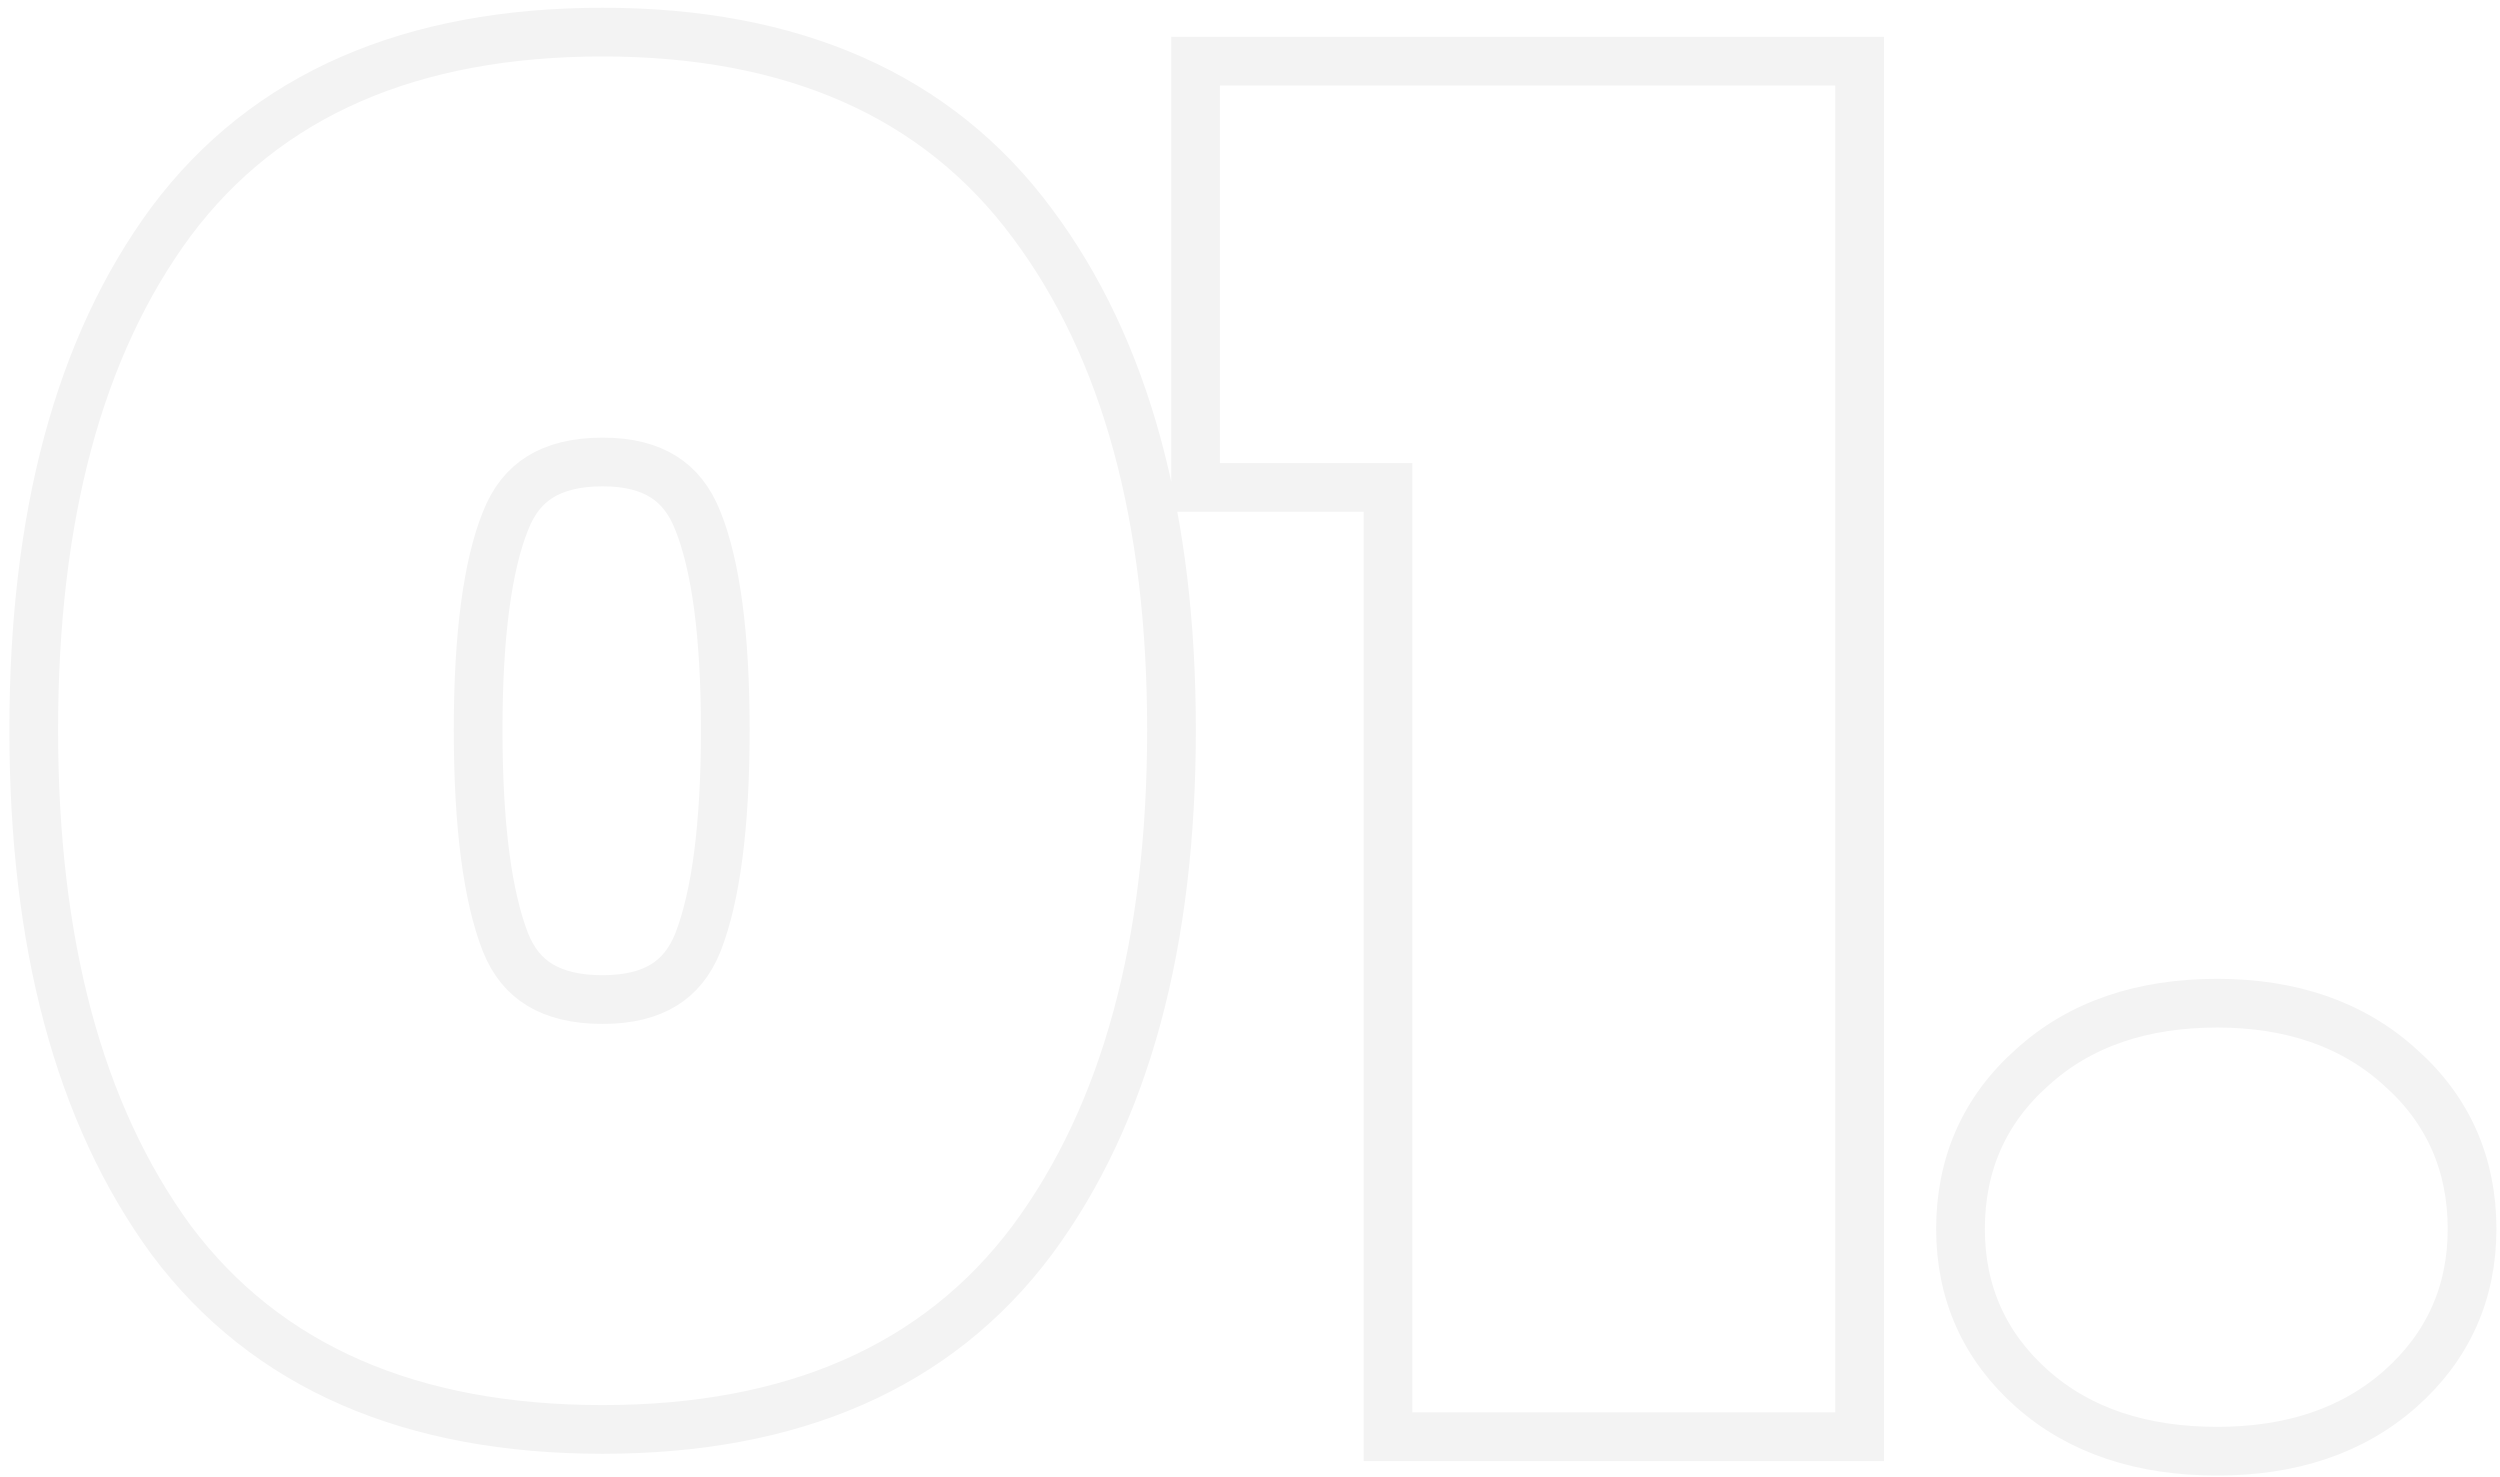 <svg width="154" height="91" viewBox="0 0 154 91" fill="none" xmlns="http://www.w3.org/2000/svg">
<path d="M10.539 13.649L10.539 13.649L10.533 13.657C4.838 21.38 2.078 31.87 2.078 44.959C2.078 58.05 4.838 68.573 10.529 76.368L10.534 76.375L10.539 76.382C16.405 84.23 25.369 88.053 37.121 88.053C48.803 88.053 57.727 84.228 63.592 76.382L63.596 76.376C69.365 68.58 72.164 58.054 72.164 44.959C72.164 31.941 69.365 21.487 63.594 13.764C57.732 5.844 48.807 1.978 37.121 1.978C25.369 1.978 16.405 5.801 10.539 13.649ZM42.991 32.088L42.991 32.088L42.996 32.099C44.081 34.811 44.678 39.052 44.678 44.959C44.678 50.936 44.082 55.256 42.994 58.049C42.501 59.278 41.792 60.123 40.891 60.677C39.975 61.241 38.747 61.573 37.121 61.573C35.452 61.573 34.194 61.239 33.258 60.672C32.341 60.115 31.627 59.271 31.137 58.049C30.048 55.256 29.453 50.936 29.453 44.959C29.453 39.052 30.05 34.811 31.134 32.099L31.134 32.099L31.139 32.088C31.634 30.82 32.354 29.949 33.273 29.378C34.206 28.799 35.458 28.458 37.121 28.458C38.741 28.458 39.963 28.796 40.877 29.373C41.779 29.942 42.494 30.813 42.991 32.088ZM73.649 28.523V30.023H75.149H85.501V87V88.5H87.001H113.052H114.552V87V5.267V3.767H113.052H75.149H73.649V5.267V28.523ZM125.186 85.551C128.131 88.16 131.981 89.394 136.579 89.394C141.11 89.394 144.92 88.155 147.86 85.551C150.792 82.954 152.279 79.637 152.279 75.707C152.279 71.717 150.803 68.362 147.869 65.759C144.931 63.078 141.118 61.796 136.579 61.796C131.973 61.796 128.12 63.073 125.177 65.759C122.243 68.362 120.767 71.717 120.767 75.707C120.767 79.637 122.254 82.954 125.186 85.551Z" stroke="black" stroke-opacity="0.05" stroke-width="3"/>
</svg>
